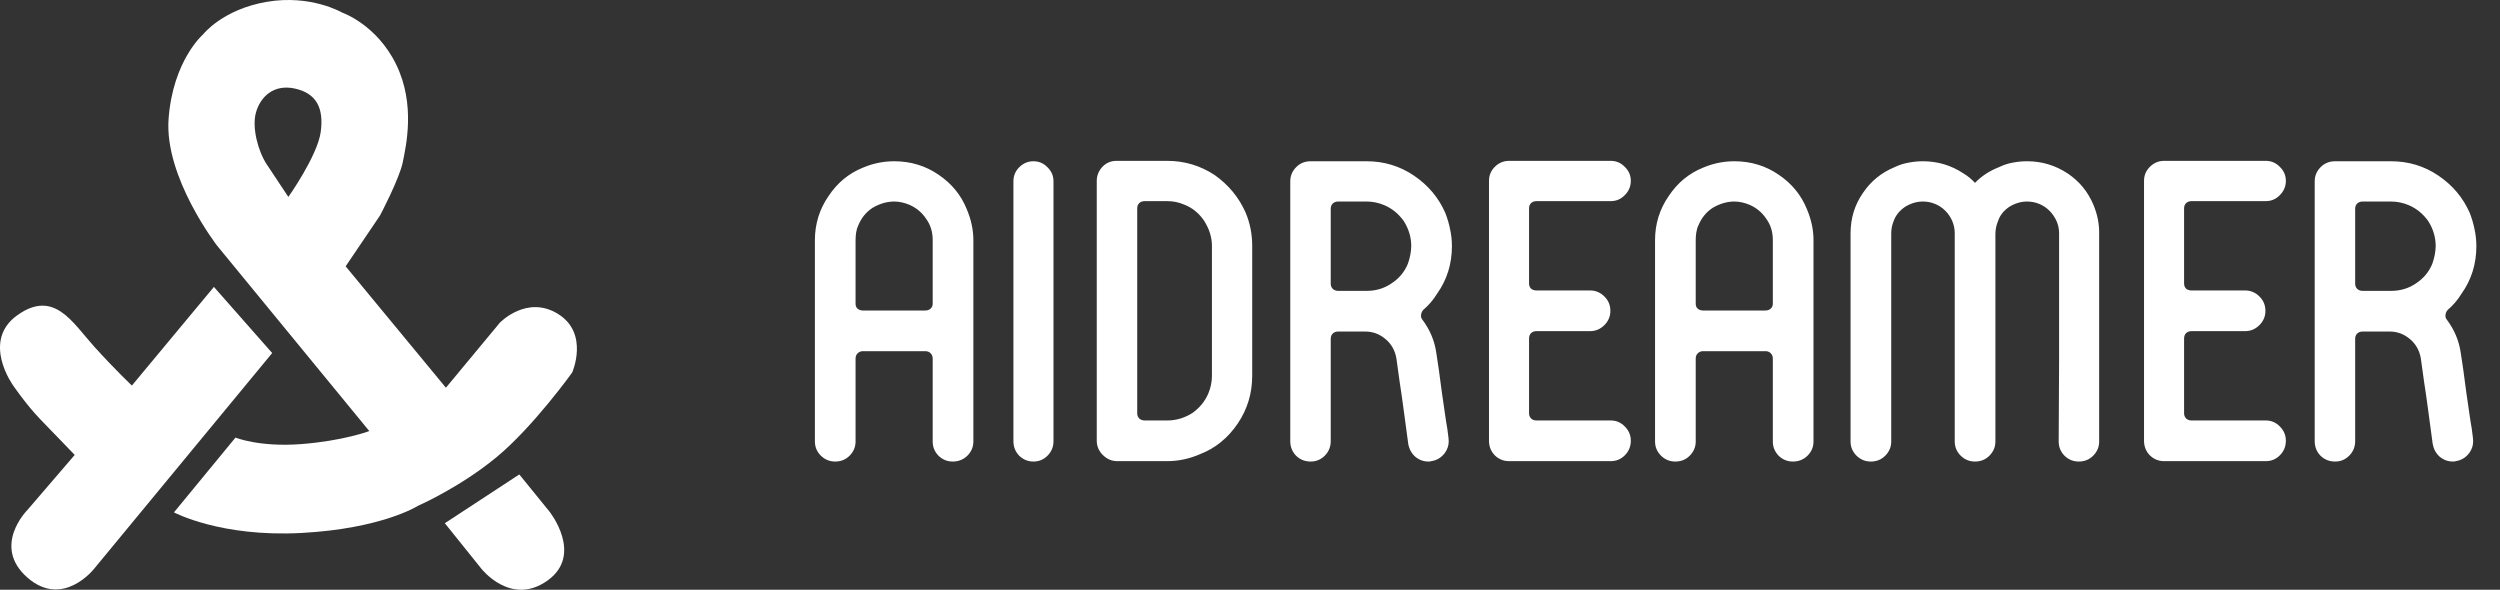 <svg width="195" height="46" viewBox="0 0 195 46" fill="none" xmlns="http://www.w3.org/2000/svg">
<rect x="0" y="0" width="195" height="46" fill="#333333" stroke="none"/>
<path d="M63.562 34.438V18.719C63.562 18.104 63.651 17.505 63.828 16.922C64.016 16.328 64.281 15.787 64.625 15.297C65.312 14.255 66.219 13.51 67.344 13.062C68.115 12.74 68.917 12.578 69.75 12.578C71.031 12.578 72.182 12.927 73.203 13.625C74.224 14.312 74.958 15.208 75.406 16.312C75.75 17.125 75.922 17.927 75.922 18.719V34.438C75.922 34.865 75.766 35.234 75.453 35.547C75.141 35.849 74.76 36 74.312 36C73.885 36 73.516 35.849 73.203 35.547C72.901 35.234 72.75 34.865 72.75 34.438V27.969C72.75 27.802 72.698 27.667 72.594 27.562C72.49 27.448 72.349 27.391 72.172 27.391H67.312C67.146 27.391 67.005 27.448 66.891 27.562C66.787 27.667 66.734 27.802 66.734 27.969V34.438C66.734 34.865 66.578 35.234 66.266 35.547C65.963 35.849 65.588 36 65.141 36C64.713 36 64.344 35.849 64.031 35.547C63.719 35.234 63.562 34.865 63.562 34.438ZM66.734 23.688C66.734 23.854 66.787 23.984 66.891 24.078C67.005 24.172 67.146 24.219 67.312 24.219H72.172C72.338 24.219 72.474 24.172 72.578 24.078C72.693 23.984 72.75 23.854 72.75 23.688V18.719C72.75 18.083 72.578 17.531 72.234 17.062C71.912 16.573 71.474 16.208 70.922 15.969C70.516 15.802 70.125 15.719 69.75 15.719C69.177 15.719 68.609 15.885 68.047 16.219C67.557 16.542 67.193 16.99 66.953 17.562C66.87 17.729 66.812 17.917 66.781 18.125C66.75 18.333 66.734 18.531 66.734 18.719V23.688ZM79.047 34.406V14.141C79.047 13.713 79.198 13.349 79.5 13.047C79.812 12.734 80.182 12.578 80.609 12.578C81.037 12.578 81.401 12.734 81.703 13.047C82.016 13.349 82.172 13.713 82.172 14.141V34.406C82.172 34.854 82.016 35.234 81.703 35.547C81.401 35.849 81.037 36 80.609 36C80.182 36 79.812 35.849 79.5 35.547C79.198 35.234 79.047 34.854 79.047 34.406ZM85.547 34.375V14.109C85.547 13.682 85.703 13.307 86.016 12.984C86.318 12.682 86.693 12.537 87.141 12.547H91.047C92.391 12.547 93.625 12.917 94.75 13.656C95.833 14.427 96.635 15.401 97.156 16.578C97.5 17.391 97.672 18.255 97.672 19.172V29.312C97.672 30.677 97.297 31.917 96.547 33.031C95.776 34.167 94.797 34.964 93.609 35.422C92.776 35.786 91.922 35.969 91.047 35.969H87.141C86.713 35.969 86.338 35.807 86.016 35.484C85.703 35.172 85.547 34.802 85.547 34.375ZM88.703 32.25C88.703 32.396 88.755 32.526 88.859 32.641C88.974 32.745 89.115 32.797 89.281 32.797H91.047C91.734 32.797 92.385 32.604 93 32.219C93.573 31.812 93.99 31.302 94.25 30.688C94.438 30.24 94.531 29.781 94.531 29.312V19.172C94.531 18.516 94.328 17.865 93.922 17.219C93.516 16.625 93.005 16.208 92.391 15.969C91.963 15.781 91.516 15.688 91.047 15.688H89.281C89.115 15.688 88.974 15.74 88.859 15.844C88.755 15.948 88.703 16.083 88.703 16.25V32.25ZM100.641 34.406V14.141C100.641 13.713 100.797 13.344 101.109 13.031C101.411 12.729 101.786 12.578 102.234 12.578H106.594C107.958 12.578 109.193 12.953 110.297 13.703C111.401 14.453 112.214 15.422 112.734 16.609C112.901 17.037 113.026 17.463 113.109 17.891C113.203 18.318 113.25 18.755 113.25 19.203C113.25 20.588 112.865 21.823 112.094 22.906C111.948 23.146 111.781 23.375 111.594 23.594C111.417 23.802 111.229 23.99 111.031 24.156C110.927 24.26 110.865 24.391 110.844 24.547C110.823 24.693 110.854 24.818 110.938 24.922C111.531 25.713 111.896 26.578 112.031 27.516C112.094 27.901 112.161 28.354 112.234 28.875C112.307 29.396 112.38 29.943 112.453 30.516C112.536 31.078 112.615 31.62 112.688 32.141C112.76 32.661 112.828 33.094 112.891 33.438L112.984 34.172C112.995 34.255 113 34.339 113 34.422C113 34.755 112.896 35.062 112.688 35.344C112.417 35.698 112.068 35.906 111.641 35.969C111.599 35.99 111.526 36 111.422 36C111.036 36 110.693 35.875 110.391 35.625C110.099 35.365 109.917 35.031 109.844 34.625C109.844 34.604 109.807 34.333 109.734 33.812C109.661 33.292 109.578 32.672 109.484 31.953C109.391 31.234 109.286 30.51 109.172 29.781C109.068 29.042 108.984 28.438 108.922 27.969C108.818 27.354 108.542 26.854 108.094 26.469C107.625 26.062 107.089 25.859 106.484 25.859H104.375C104.208 25.859 104.068 25.912 103.953 26.016C103.849 26.12 103.797 26.26 103.797 26.438V34.406C103.797 34.854 103.641 35.234 103.328 35.547C103.026 35.849 102.661 36 102.234 36C101.786 36 101.406 35.849 101.094 35.547C100.792 35.234 100.641 34.854 100.641 34.406ZM103.797 22.141C103.797 22.287 103.849 22.417 103.953 22.531C104.068 22.635 104.208 22.688 104.375 22.688H106.484H106.516H106.562H106.594C107.323 22.688 107.969 22.495 108.531 22.109C109.125 21.724 109.552 21.213 109.812 20.578C109.979 20.109 110.068 19.651 110.078 19.203C110.078 18.516 109.885 17.865 109.5 17.25C109.094 16.677 108.583 16.26 107.969 16C107.521 15.812 107.062 15.719 106.594 15.719H104.375C104.208 15.719 104.068 15.771 103.953 15.875C103.849 15.979 103.797 16.115 103.797 16.281V22.141ZM116.141 34.375V14.109C116.141 13.682 116.292 13.318 116.594 13.016C116.906 12.703 117.276 12.547 117.703 12.547H125.641C126.068 12.547 126.432 12.703 126.734 13.016C127.047 13.318 127.203 13.682 127.203 14.109C127.203 14.537 127.047 14.906 126.734 15.219C126.432 15.531 126.068 15.688 125.641 15.688H119.844C119.677 15.688 119.536 15.74 119.422 15.844C119.318 15.948 119.266 16.083 119.266 16.25V22.109C119.266 22.276 119.318 22.412 119.422 22.516C119.536 22.609 119.677 22.656 119.844 22.656H124.031C124.458 22.656 124.828 22.812 125.141 23.125C125.453 23.427 125.609 23.802 125.609 24.25C125.609 24.677 125.453 25.047 125.141 25.359C124.828 25.672 124.458 25.828 124.031 25.828H119.844C119.677 25.828 119.536 25.88 119.422 25.984C119.318 26.088 119.266 26.229 119.266 26.406V32.25C119.266 32.396 119.318 32.526 119.422 32.641C119.536 32.745 119.677 32.797 119.844 32.797H125.641C126.068 32.797 126.432 32.953 126.734 33.266C127.047 33.578 127.203 33.948 127.203 34.375C127.203 34.823 127.047 35.203 126.734 35.516C126.432 35.818 126.068 35.969 125.641 35.969H117.703C117.276 35.969 116.906 35.818 116.594 35.516C116.292 35.203 116.141 34.823 116.141 34.375ZM129.094 34.438V18.719C129.094 18.104 129.182 17.505 129.359 16.922C129.547 16.328 129.812 15.787 130.156 15.297C130.844 14.255 131.75 13.51 132.875 13.062C133.646 12.74 134.448 12.578 135.281 12.578C136.562 12.578 137.714 12.927 138.734 13.625C139.755 14.312 140.49 15.208 140.938 16.312C141.281 17.125 141.453 17.927 141.453 18.719V34.438C141.453 34.865 141.297 35.234 140.984 35.547C140.672 35.849 140.292 36 139.844 36C139.417 36 139.047 35.849 138.734 35.547C138.432 35.234 138.281 34.865 138.281 34.438V27.969C138.281 27.802 138.229 27.667 138.125 27.562C138.021 27.448 137.88 27.391 137.703 27.391H132.844C132.677 27.391 132.536 27.448 132.422 27.562C132.318 27.667 132.266 27.802 132.266 27.969V34.438C132.266 34.865 132.109 35.234 131.797 35.547C131.495 35.849 131.12 36 130.672 36C130.245 36 129.875 35.849 129.562 35.547C129.25 35.234 129.094 34.865 129.094 34.438ZM132.266 23.688C132.266 23.854 132.318 23.984 132.422 24.078C132.536 24.172 132.677 24.219 132.844 24.219H137.703C137.87 24.219 138.005 24.172 138.109 24.078C138.224 23.984 138.281 23.854 138.281 23.688V18.719C138.281 18.083 138.109 17.531 137.766 17.062C137.443 16.573 137.005 16.208 136.453 15.969C136.047 15.802 135.656 15.719 135.281 15.719C134.708 15.719 134.141 15.885 133.578 16.219C133.089 16.542 132.724 16.99 132.484 17.562C132.401 17.729 132.344 17.917 132.312 18.125C132.281 18.333 132.266 18.531 132.266 18.719V23.688ZM144.344 34.438V18.203C144.344 17.026 144.667 15.974 145.312 15.047C145.927 14.13 146.755 13.458 147.797 13.031C148.141 12.865 148.495 12.75 148.859 12.688C149.224 12.615 149.599 12.578 149.984 12.578C151.141 12.578 152.198 12.896 153.156 13.531C153.5 13.74 153.797 13.984 154.047 14.266C154.557 13.734 155.188 13.323 155.938 13.031C156.281 12.865 156.63 12.75 156.984 12.688C157.349 12.615 157.724 12.578 158.109 12.578C159.266 12.578 160.323 12.896 161.281 13.531C162.198 14.146 162.87 14.969 163.297 16C163.599 16.729 163.745 17.463 163.734 18.203V28.156V34.438C163.734 34.865 163.578 35.234 163.266 35.547C162.964 35.849 162.589 36 162.141 36C161.714 36 161.344 35.849 161.031 35.547C160.729 35.234 160.578 34.865 160.578 34.438L160.609 28.156V18.203C160.609 17.693 160.458 17.224 160.156 16.797C159.875 16.391 159.51 16.094 159.062 15.906C158.76 15.781 158.443 15.719 158.109 15.719C157.641 15.719 157.182 15.854 156.734 16.125C156.286 16.427 155.99 16.802 155.844 17.25C155.719 17.552 155.651 17.87 155.641 18.203V34.438C155.641 34.865 155.484 35.234 155.172 35.547C154.87 35.849 154.495 36 154.047 36C153.62 36 153.25 35.849 152.938 35.547C152.625 35.234 152.469 34.865 152.469 34.438V18.203C152.469 17.693 152.323 17.224 152.031 16.797C151.75 16.391 151.385 16.094 150.938 15.906C150.635 15.781 150.318 15.719 149.984 15.719C149.516 15.719 149.057 15.854 148.609 16.125C148.161 16.427 147.859 16.802 147.703 17.25C147.578 17.552 147.516 17.87 147.516 18.203V34.438C147.516 34.865 147.359 35.234 147.047 35.547C146.745 35.849 146.37 36 145.922 36C145.495 36 145.125 35.849 144.812 35.547C144.5 35.234 144.344 34.865 144.344 34.438ZM167.234 34.375V14.109C167.234 13.682 167.385 13.318 167.688 13.016C168 12.703 168.37 12.547 168.797 12.547H176.734C177.161 12.547 177.526 12.703 177.828 13.016C178.141 13.318 178.297 13.682 178.297 14.109C178.297 14.537 178.141 14.906 177.828 15.219C177.526 15.531 177.161 15.688 176.734 15.688H170.938C170.771 15.688 170.63 15.74 170.516 15.844C170.411 15.948 170.359 16.083 170.359 16.25V22.109C170.359 22.276 170.411 22.412 170.516 22.516C170.63 22.609 170.771 22.656 170.938 22.656H175.125C175.552 22.656 175.922 22.812 176.234 23.125C176.547 23.427 176.703 23.802 176.703 24.25C176.703 24.677 176.547 25.047 176.234 25.359C175.922 25.672 175.552 25.828 175.125 25.828H170.938C170.771 25.828 170.63 25.88 170.516 25.984C170.411 26.088 170.359 26.229 170.359 26.406V32.25C170.359 32.396 170.411 32.526 170.516 32.641C170.63 32.745 170.771 32.797 170.938 32.797H176.734C177.161 32.797 177.526 32.953 177.828 33.266C178.141 33.578 178.297 33.948 178.297 34.375C178.297 34.823 178.141 35.203 177.828 35.516C177.526 35.818 177.161 35.969 176.734 35.969H168.797C168.37 35.969 168 35.818 167.688 35.516C167.385 35.203 167.234 34.823 167.234 34.375ZM180.547 34.406V14.141C180.547 13.713 180.703 13.344 181.016 13.031C181.318 12.729 181.693 12.578 182.141 12.578H186.5C187.865 12.578 189.099 12.953 190.203 13.703C191.307 14.453 192.12 15.422 192.641 16.609C192.807 17.037 192.932 17.463 193.016 17.891C193.109 18.318 193.156 18.755 193.156 19.203C193.156 20.588 192.771 21.823 192 22.906C191.854 23.146 191.688 23.375 191.5 23.594C191.323 23.802 191.135 23.99 190.938 24.156C190.833 24.26 190.771 24.391 190.75 24.547C190.729 24.693 190.76 24.818 190.844 24.922C191.438 25.713 191.802 26.578 191.938 27.516C192 27.901 192.068 28.354 192.141 28.875C192.214 29.396 192.286 29.943 192.359 30.516C192.443 31.078 192.521 31.62 192.594 32.141C192.667 32.661 192.734 33.094 192.797 33.438L192.891 34.172C192.901 34.255 192.906 34.339 192.906 34.422C192.906 34.755 192.802 35.062 192.594 35.344C192.323 35.698 191.974 35.906 191.547 35.969C191.505 35.99 191.432 36 191.328 36C190.943 36 190.599 35.875 190.297 35.625C190.005 35.365 189.823 35.031 189.75 34.625C189.75 34.604 189.714 34.333 189.641 33.812C189.568 33.292 189.484 32.672 189.391 31.953C189.297 31.234 189.193 30.51 189.078 29.781C188.974 29.042 188.891 28.438 188.828 27.969C188.724 27.354 188.448 26.854 188 26.469C187.531 26.062 186.995 25.859 186.391 25.859H184.281C184.115 25.859 183.974 25.912 183.859 26.016C183.755 26.12 183.703 26.26 183.703 26.438V34.406C183.703 34.854 183.547 35.234 183.234 35.547C182.932 35.849 182.568 36 182.141 36C181.693 36 181.312 35.849 181 35.547C180.698 35.234 180.547 34.854 180.547 34.406ZM183.703 22.141C183.703 22.287 183.755 22.417 183.859 22.531C183.974 22.635 184.115 22.688 184.281 22.688H186.391H186.422H186.469H186.5C187.229 22.688 187.875 22.495 188.438 22.109C189.031 21.724 189.458 21.213 189.719 20.578C189.885 20.109 189.974 19.651 189.984 19.203C189.984 18.516 189.792 17.865 189.406 17.25C189 16.677 188.49 16.26 187.875 16C187.427 15.812 186.969 15.719 186.5 15.719H184.281C184.115 15.719 183.974 15.771 183.859 15.875C183.755 15.979 183.703 16.115 183.703 16.281V22.141Z" fill="white"/>
<path d="M16.685 22.379L21.23 27.537L7.342 44.362C7.342 44.362 4.901 47.49 2.123 45.038C-0.655 42.586 2.123 39.796 2.123 39.796L5.827 35.484C5.827 35.484 4.217 33.819 3.133 32.694C2.049 31.569 1.029 30.073 1.029 30.073C1.029 30.073 -1.496 26.607 1.365 24.577C4.227 22.548 5.658 25.169 7.342 27.029C9.025 28.889 10.288 30.073 10.288 30.073L16.685 22.379Z" fill="white"/>
<path d="M18.368 34.131C18.368 34.131 20.22 34.892 23.503 34.639C26.785 34.385 28.805 33.624 28.805 33.624L16.937 19.166C16.937 19.166 12.813 13.84 13.149 9.274C13.486 4.709 15.843 2.679 15.843 2.679C15.843 2.679 17.358 0.735 20.809 0.143C24.26 -0.449 26.701 0.988 26.701 0.988C26.701 0.988 29.394 1.918 30.91 5.047C32.425 8.175 31.667 11.388 31.415 12.656C31.162 13.924 29.647 16.799 29.647 16.799L26.961 20.773L22.492 15.362C22.492 15.362 24.765 12.149 25.017 10.289C25.27 8.429 24.681 7.274 22.997 6.907C21.314 6.539 20.304 7.583 19.967 8.767C19.631 9.951 20.136 11.811 20.809 12.825C21.482 13.84 22.492 15.362 22.492 15.362L34.781 30.242L38.99 25.169C38.99 25.169 41.094 22.971 43.535 24.493C45.976 26.015 44.629 29.058 44.629 29.058C44.629 29.058 41.599 33.286 38.737 35.653C35.876 38.021 32.593 39.458 32.593 39.458C32.593 39.458 29.815 41.233 23.503 41.572C17.19 41.91 13.57 39.965 13.57 39.965L18.368 34.131Z" fill="white"/>
<path d="M34.697 40.811L40.505 37.006L42.851 39.893C42.851 39.893 45.555 43.263 42.694 45.292C39.832 47.321 37.535 44.344 37.535 44.344L34.697 40.811Z" fill="white"/>
</svg>
